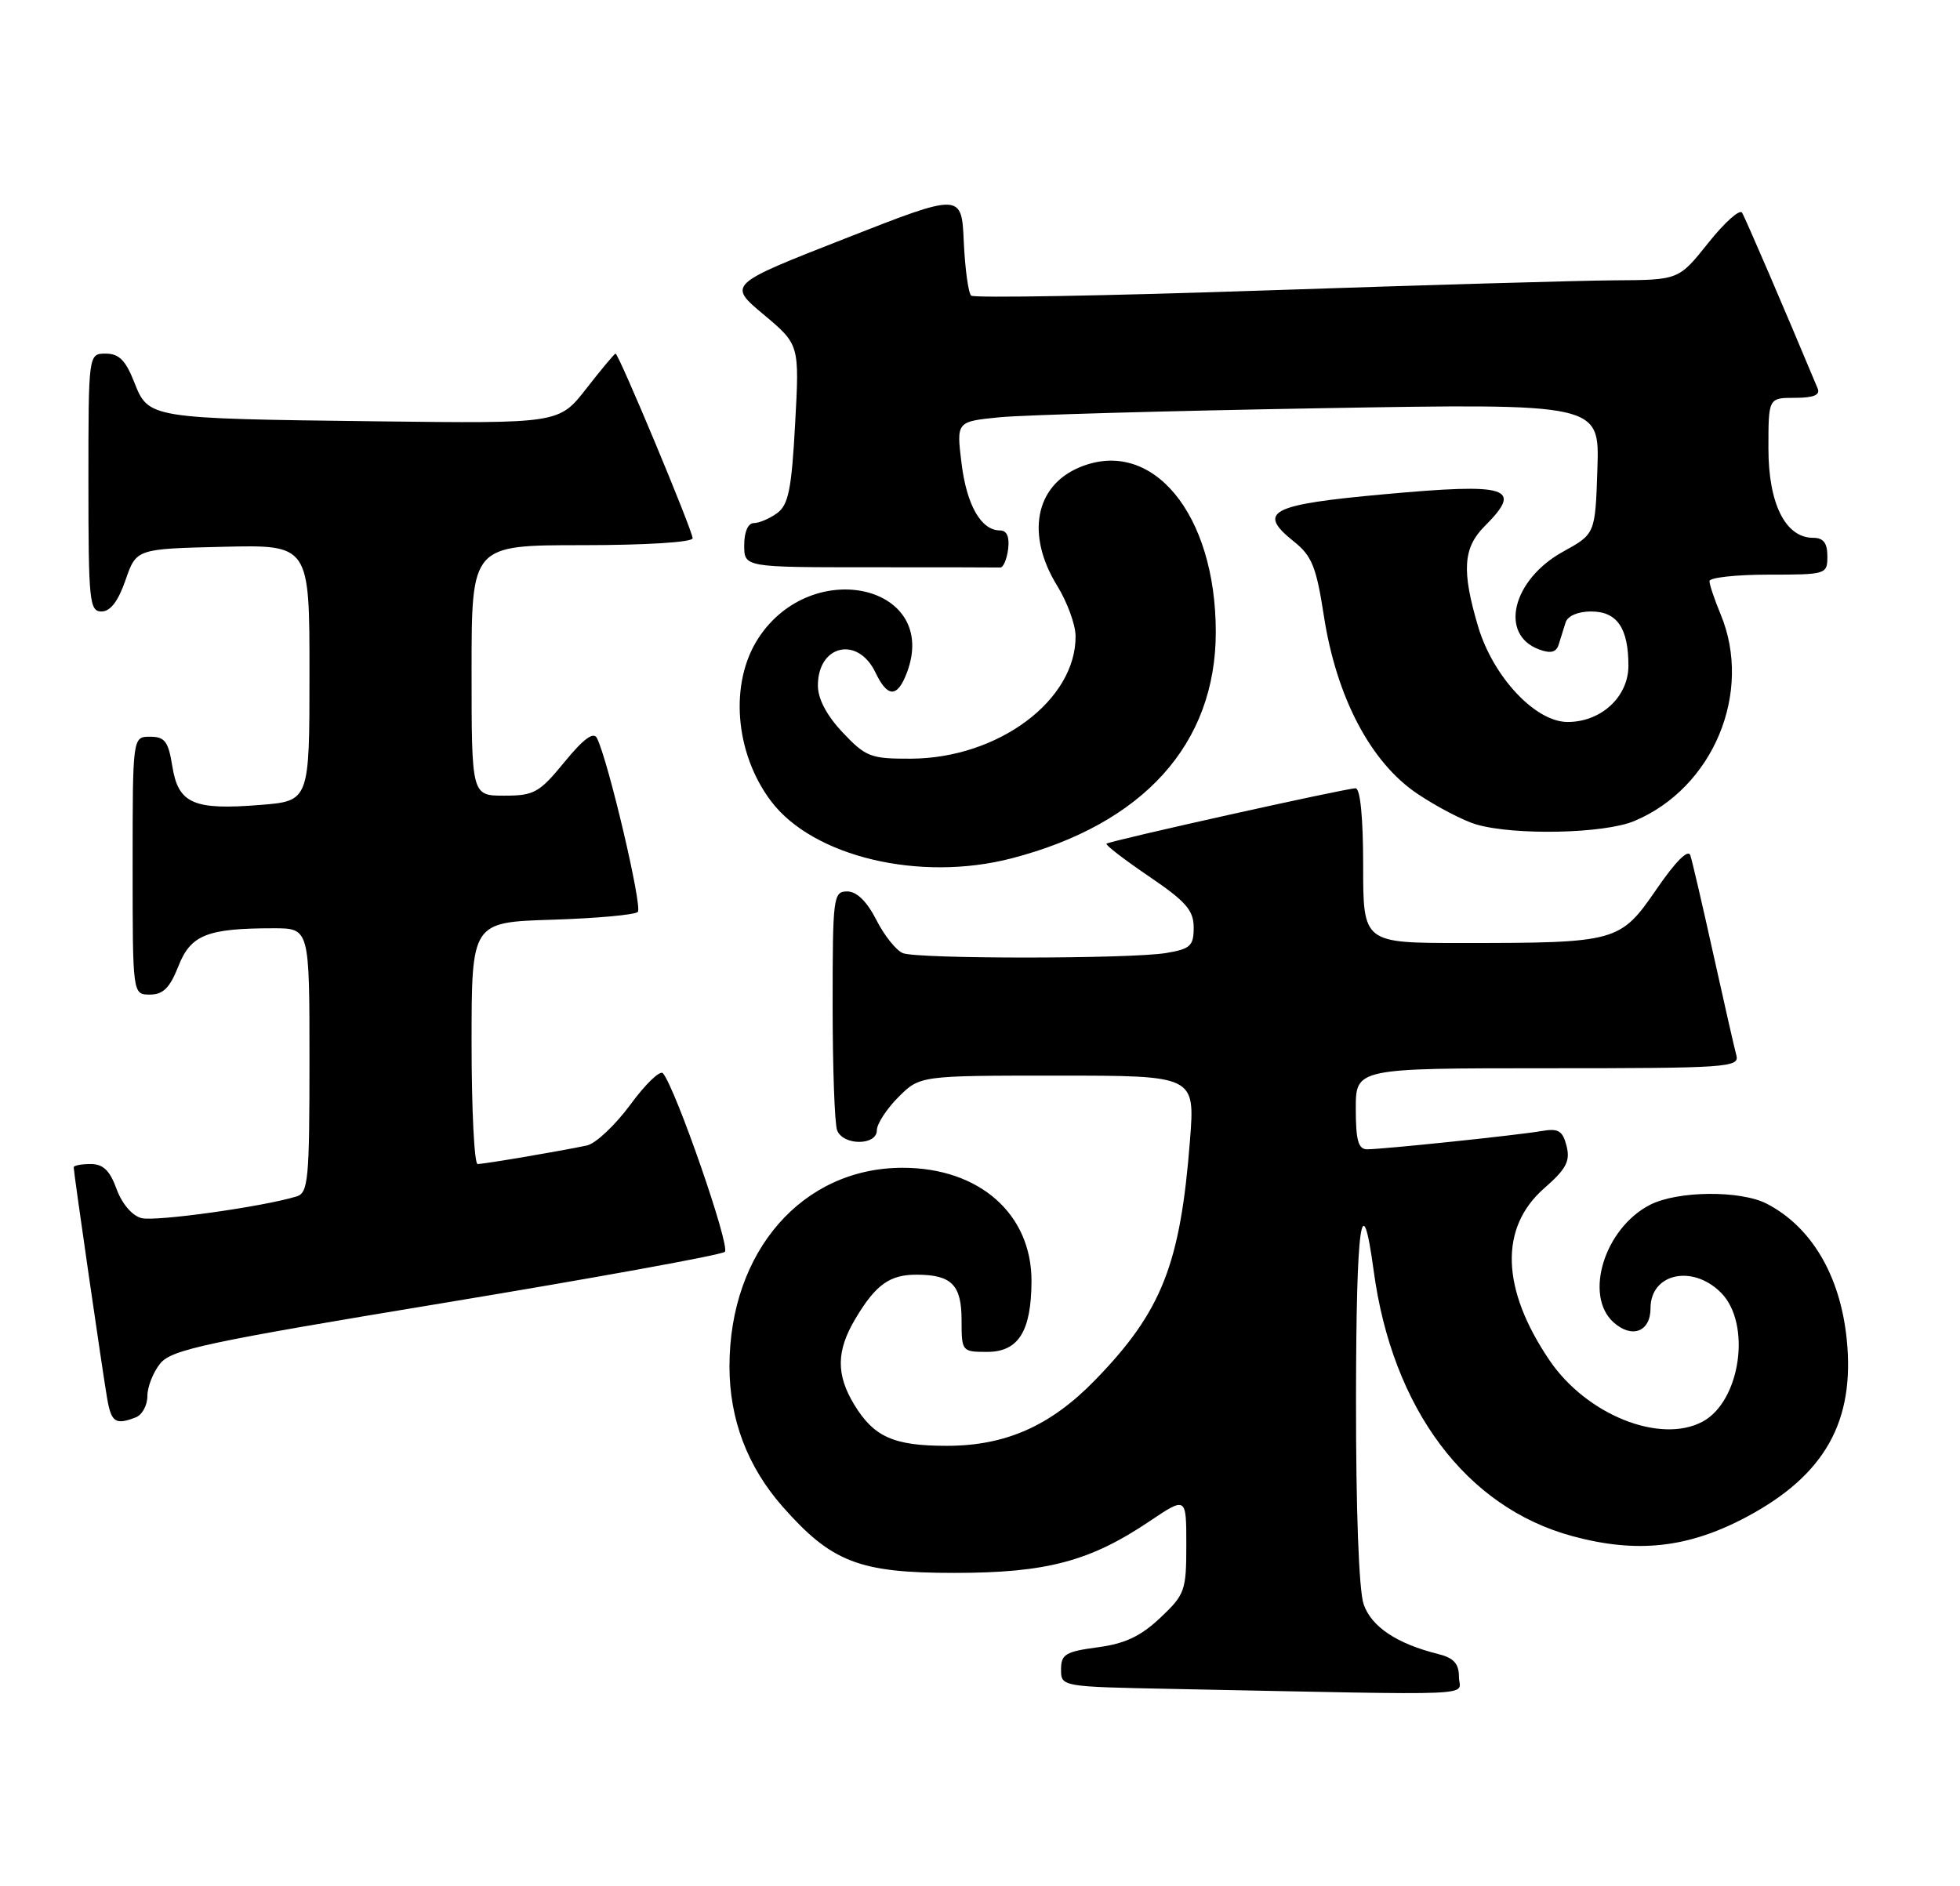 <?xml version="1.0" encoding="UTF-8" standalone="no"?>
<!DOCTYPE svg PUBLIC "-//W3C//DTD SVG 1.1//EN" "http://www.w3.org/Graphics/SVG/1.1/DTD/svg11.dtd" >
<svg xmlns="http://www.w3.org/2000/svg" xmlns:xlink="http://www.w3.org/1999/xlink" version="1.1" viewBox="0 0 266 256">
 <g >
 <path fill="currentColor"
d=" M 198.00 227.61 C 198.00 225.83 197.29 225.04 195.25 224.53 C 189.58 223.12 186.14 220.83 185.07 217.77 C 184.42 215.90 184.01 204.93 184.03 189.60 C 184.06 165.99 184.82 160.59 186.43 172.50 C 188.96 191.24 198.97 204.61 213.40 208.51 C 222.18 210.89 229.12 210.12 237.04 205.90 C 247.67 200.23 251.78 192.92 250.62 181.72 C 249.73 173.13 245.85 166.55 239.80 163.40 C 236.21 161.54 227.64 161.62 223.91 163.55 C 217.76 166.72 214.94 175.82 218.96 179.47 C 221.47 181.74 224.00 180.78 224.00 177.57 C 224.00 172.85 229.68 171.59 233.55 175.45 C 237.73 179.64 236.23 190.20 231.06 192.97 C 225.29 196.05 215.28 192.03 210.26 184.60 C 203.72 174.92 203.47 166.64 209.57 161.29 C 212.56 158.68 213.12 157.61 212.61 155.57 C 212.08 153.48 211.51 153.13 209.24 153.52 C 205.88 154.10 187.67 156.00 185.54 156.00 C 184.34 156.00 184.00 154.78 184.00 150.50 C 184.00 145.00 184.00 145.00 210.07 145.00 C 234.41 145.00 236.10 144.88 235.65 143.25 C 235.39 142.29 233.98 136.10 232.52 129.50 C 231.06 122.90 229.66 116.86 229.40 116.09 C 229.11 115.21 227.37 116.96 224.79 120.73 C 219.87 127.88 219.45 128.00 198.36 128.00 C 185.00 128.00 185.00 128.00 185.00 117.50 C 185.00 110.98 184.61 107.00 183.97 107.00 C 182.63 107.00 150.60 114.13 150.17 114.52 C 149.99 114.69 152.58 116.68 155.92 118.95 C 160.96 122.37 162.00 123.56 162.00 125.91 C 162.00 128.40 161.55 128.81 158.25 129.36 C 153.35 130.17 124.64 130.18 122.54 129.38 C 121.65 129.03 120.02 127.01 118.94 124.88 C 117.65 122.35 116.27 121.00 114.98 121.00 C 113.09 121.00 113.00 121.72 113.00 136.42 C 113.00 144.90 113.27 152.55 113.61 153.42 C 114.41 155.52 119.00 155.52 119.00 153.42 C 119.00 152.56 120.32 150.53 121.92 148.92 C 124.85 146.00 124.85 146.00 143.51 146.00 C 162.18 146.00 162.18 146.00 161.50 154.75 C 160.19 171.64 157.67 178.01 148.62 187.33 C 142.57 193.55 136.48 196.25 128.49 196.25 C 121.30 196.25 118.62 195.06 115.95 190.69 C 113.45 186.59 113.49 183.36 116.09 179.00 C 118.85 174.36 120.76 173.00 124.44 173.02 C 129.16 173.04 130.50 174.41 130.50 179.22 C 130.50 183.44 130.55 183.50 133.97 183.50 C 138.22 183.50 139.96 180.71 139.99 173.90 C 140.01 164.77 132.90 158.51 122.50 158.51 C 108.89 158.51 99.00 169.86 99.00 185.48 C 99.00 192.65 101.44 199.08 106.20 204.49 C 112.86 212.05 116.60 213.50 129.50 213.50 C 142.01 213.50 147.92 211.94 156.04 206.47 C 161.00 203.14 161.00 203.14 161.00 209.70 C 161.00 215.92 160.81 216.44 157.46 219.60 C 154.81 222.10 152.67 223.11 148.96 223.60 C 144.61 224.18 144.00 224.55 144.00 226.60 C 144.00 228.95 144.01 228.95 159.25 229.25 C 202.30 230.11 198.00 230.29 198.00 227.61 Z  M 18.42 192.39 C 19.29 192.06 20.00 190.76 20.00 189.50 C 20.00 188.25 20.79 186.25 21.75 185.07 C 23.29 183.18 27.98 182.18 60.50 176.81 C 80.85 173.44 97.89 170.35 98.37 169.92 C 99.16 169.23 91.68 147.69 89.97 145.68 C 89.58 145.23 87.59 147.15 85.55 149.94 C 83.50 152.72 80.85 155.22 79.66 155.48 C 76.37 156.19 65.74 158.00 64.82 158.00 C 64.37 158.00 64.00 150.61 64.00 141.59 C 64.00 125.18 64.00 125.18 74.92 124.84 C 80.92 124.65 86.16 124.18 86.56 123.78 C 87.22 123.12 82.54 103.20 81.01 100.18 C 80.55 99.28 79.19 100.28 76.61 103.43 C 73.19 107.61 72.48 108.00 68.43 108.00 C 64.00 108.00 64.00 108.00 64.00 91.00 C 64.00 74.00 64.00 74.00 79.00 74.00 C 87.65 74.00 94.00 73.60 94.00 73.06 C 94.00 72.03 83.97 48.00 83.54 48.00 C 83.39 48.00 81.60 50.14 79.57 52.75 C 75.87 57.49 75.87 57.49 51.19 57.19 C 20.14 56.81 20.16 56.81 18.21 51.86 C 17.05 48.91 16.15 48.00 14.35 48.00 C 12.00 48.00 12.00 48.00 12.00 65.50 C 12.00 81.62 12.14 83.00 13.78 83.00 C 14.98 83.00 16.04 81.61 17.03 78.75 C 18.50 74.50 18.50 74.50 30.25 74.22 C 42.00 73.94 42.00 73.94 42.00 91.33 C 42.00 108.73 42.00 108.73 35.30 109.26 C 26.26 109.99 24.20 109.08 23.39 104.03 C 22.85 100.64 22.37 100.00 20.37 100.00 C 18.00 100.00 18.00 100.00 18.00 117.50 C 18.00 135.00 18.00 135.00 20.35 135.00 C 22.14 135.00 23.05 134.09 24.21 131.15 C 25.88 126.89 28.11 126.00 37.13 126.00 C 42.00 126.00 42.00 126.00 42.00 143.93 C 42.00 160.14 41.83 161.92 40.25 162.40 C 35.69 163.80 21.09 165.84 19.19 165.34 C 17.93 165.01 16.55 163.39 15.82 161.39 C 14.91 158.88 14.00 158.00 12.30 158.00 C 11.03 158.00 10.00 158.20 10.00 158.45 C 10.00 159.15 13.91 186.16 14.53 189.75 C 15.10 193.08 15.66 193.45 18.42 192.39 Z  M 137.32 116.50 C 155.19 111.85 165.00 100.97 165.00 85.79 C 165.00 69.76 156.37 59.31 146.52 63.43 C 140.47 65.95 139.22 72.59 143.47 79.50 C 144.83 81.70 145.95 84.76 145.97 86.30 C 146.07 95.03 135.48 102.93 123.62 102.98 C 118.16 103.00 117.50 102.74 114.37 99.43 C 112.19 97.12 111.00 94.86 111.00 93.05 C 111.00 87.53 116.41 86.29 118.80 91.26 C 120.45 94.72 121.77 94.74 123.07 91.33 C 127.57 79.49 110.28 75.41 102.95 86.58 C 98.96 92.65 99.70 102.21 104.65 108.76 C 110.36 116.31 124.87 119.75 137.32 116.50 Z  M 221.78 111.45 C 232.51 106.97 237.93 93.96 233.50 83.35 C 232.68 81.37 232.00 79.36 232.00 78.88 C 232.00 78.40 235.60 78.00 240.00 78.00 C 247.87 78.00 248.00 77.96 248.00 75.50 C 248.00 73.70 247.46 73.00 246.07 73.00 C 242.31 73.00 240.00 68.38 240.00 60.87 C 240.00 54.00 240.00 54.00 243.61 54.00 C 246.10 54.00 247.05 53.62 246.69 52.75 C 242.35 42.34 236.87 29.59 236.42 28.87 C 236.10 28.36 234.04 30.20 231.84 32.97 C 227.83 38.00 227.83 38.00 219.16 38.05 C 214.40 38.08 192.95 38.70 171.50 39.43 C 150.05 40.16 132.19 40.47 131.80 40.13 C 131.42 39.78 130.97 36.50 130.80 32.84 C 130.50 26.17 130.50 26.17 114.63 32.40 C 98.77 38.62 98.77 38.62 103.63 42.69 C 108.50 46.77 108.50 46.77 107.91 57.53 C 107.43 66.42 107.00 68.53 105.47 69.65 C 104.45 70.39 103.03 71.00 102.31 71.00 C 101.52 71.00 101.00 72.19 101.00 74.00 C 101.00 77.00 101.00 77.00 118.00 77.00 C 127.35 77.00 135.34 77.01 135.75 77.03 C 136.16 77.05 136.64 75.92 136.82 74.53 C 137.02 72.87 136.65 72.00 135.72 72.00 C 133.15 72.00 131.19 68.58 130.49 62.86 C 129.80 57.22 129.80 57.22 135.65 56.64 C 138.87 56.32 158.51 55.77 179.29 55.41 C 217.08 54.76 217.08 54.76 216.79 63.62 C 216.50 72.47 216.50 72.47 212.15 74.87 C 205.25 78.67 203.41 86.13 208.87 88.15 C 210.47 88.74 211.20 88.55 211.54 87.48 C 211.79 86.67 212.21 85.33 212.47 84.50 C 212.75 83.60 214.15 83.00 215.93 83.00 C 219.46 83.00 221.00 85.24 221.00 90.36 C 221.00 94.58 217.30 98.00 212.75 98.00 C 208.37 98.00 202.64 91.88 200.60 85.04 C 198.35 77.46 198.56 74.35 201.50 71.41 C 206.76 66.15 204.82 65.54 187.84 67.09 C 172.37 68.49 170.53 69.45 175.58 73.49 C 178.04 75.44 178.64 76.93 179.67 83.61 C 181.38 94.68 186.03 103.50 192.37 107.75 C 195.04 109.54 198.64 111.41 200.36 111.91 C 205.57 113.42 217.69 113.16 221.78 111.45 Z "/>
</g>
</svg>
